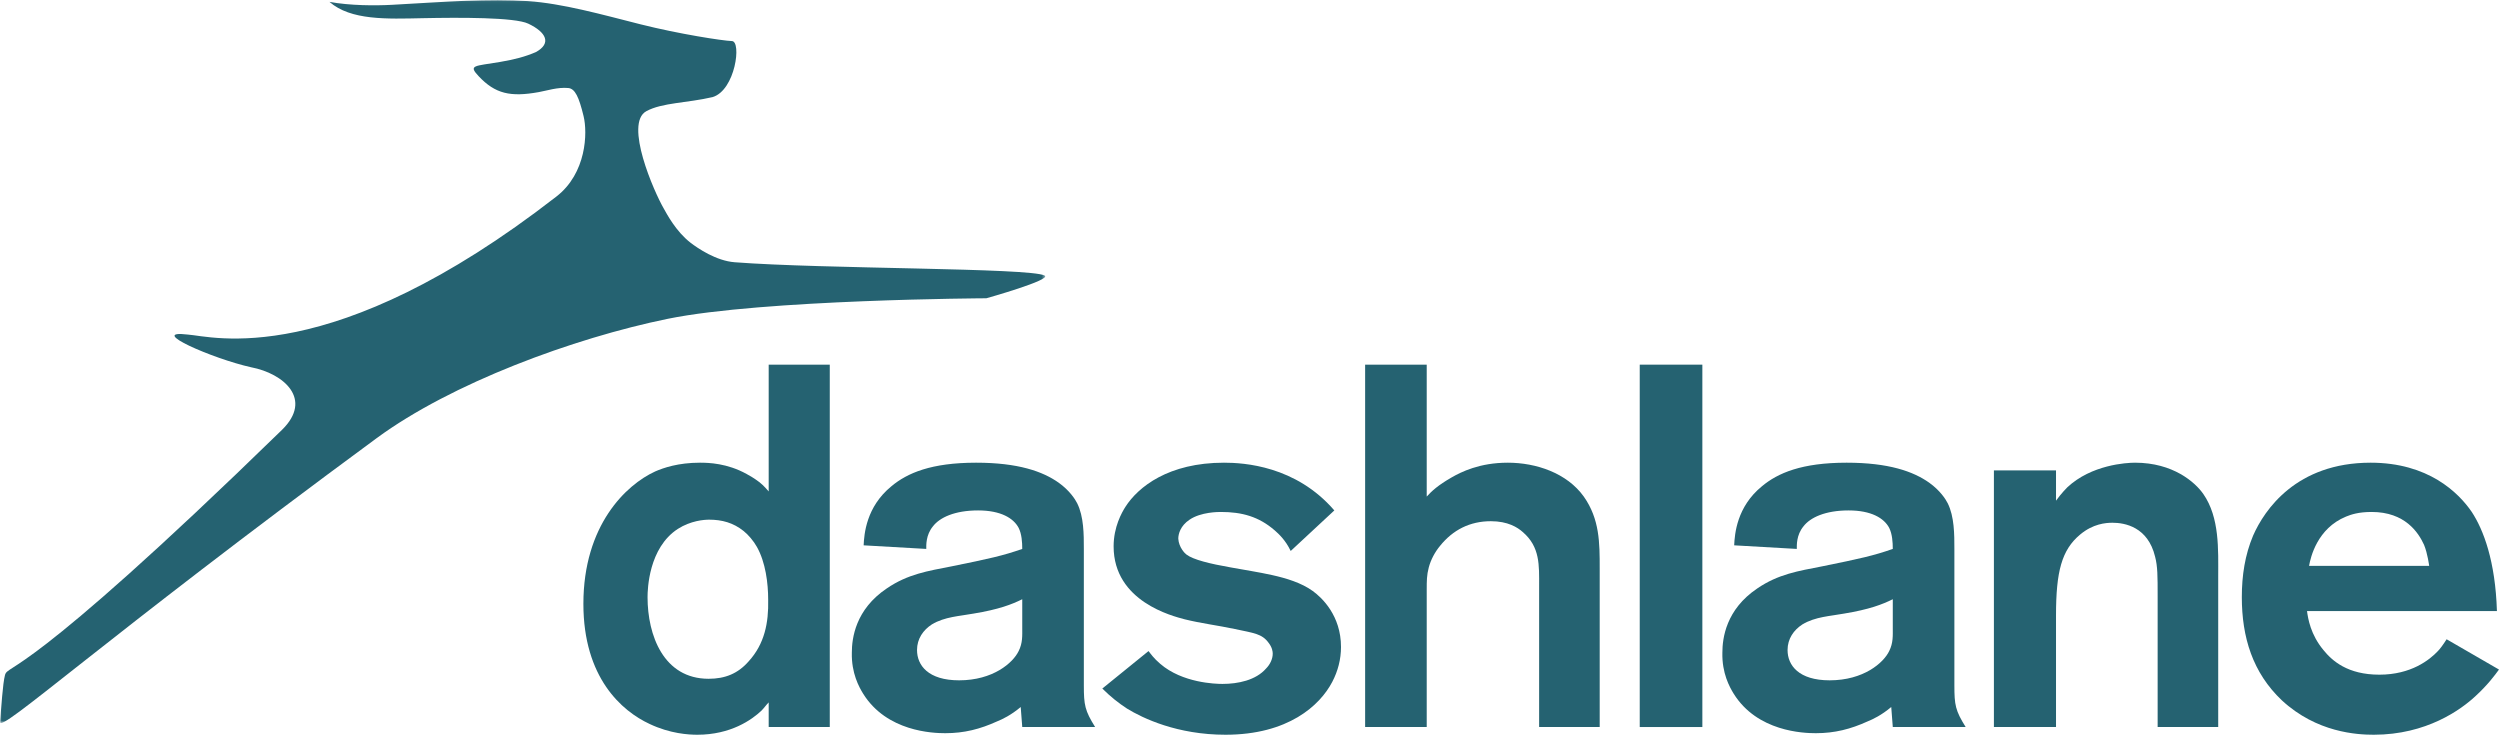 <?xml version="1.0" encoding="UTF-8" standalone="no"?>
<svg width="786px" height="231px" viewBox="0 0 786 231" version="1.1" xmlns="http://www.w3.org/2000/svg" xmlns:xlink="http://www.w3.org/1999/xlink">
    <!-- Generator: Sketch 3.8.2 (29753) - http://www.bohemiancoding.com/sketch -->
    <title>dashlane_logo</title>
    <desc>Created with Sketch.</desc>
    <defs>
        <polygon id="path-1" points="328.627 0.03 0 0.03 0 227.336 328.627 227.336 328.627 0.03"></polygon>
    </defs>
    <g id="Page-1" stroke="none" stroke-width="1" fill="none" fill-rule="evenodd">
        <g id="dashlane_logo">
            <g id="Group-3">
                <mask id="mask-2" fill="white">
                    <use xlink:href="#path-1"></use>
                </mask>
                <g id="Clip-2"></g>
                <path d="M183.469,36.481 C182.01,30.491 180.808,27.87 178.665,27.673 C175.329,27.354 171.82,28.535 169.411,28.954 C160.478,30.569 155.678,29.505 150.438,23.905 C147.174,20.411 149.172,20.833 157.086,19.501 C161.875,18.69 165.171,17.802 168.479,16.378 C173.514,13.616 171.724,10.124 166.1,7.443 C161.869,5.405 144.306,5.483 133.013,5.716 C121.563,5.964 110.307,6.437 103.574,0.586 C110.056,1.78 117.932,1.801 123.18,1.516 C140.482,0.559 153.614,-0.518 165.999,0.347 C176.828,1.088 189.089,4.53 201.438,7.658 C213.509,10.695 227.222,12.817 230.108,12.91 C233.197,12.963 231.199,28.346 224.061,30.521 C215.985,32.414 208.175,32.251 203.217,34.954 C196.163,38.76 205.666,60.39 208.708,65.602 C209.584,67.142 212.448,72.698 217.073,76.29 C219.436,78.108 225.19,82.013 230.985,82.452 C258.91,84.602 323.981,84.169 328.438,86.635 C330.806,87.968 310.111,93.776 310.111,93.776 C310.111,93.776 239.916,94.134 210.012,100.221 C180.188,106.315 141.846,120.535 118.465,137.726 C31.788,201.501 -0.37,230.943 0.003,226.984 C0.42,222.53 0.856,214.873 1.567,212.25 C2.528,208.64 6.81,214.884 88.649,135.156 C98.546,125.486 89.184,117.424 78.956,115.47 C66.833,112.77 45.939,103.619 59.043,105.187 C66.464,105.679 104.028,116.863 174.933,61.792 C184.403,54.458 184.77,41.755 183.469,36.481" id="Fill-1" fill="#256271" mask="url(#mask-2)"></path>
            </g>
            <path d="M237.963,171.936 C236.995,170.161 235.22,168.063 233.768,166.933 C230.54,164.351 226.99,163.383 222.955,163.383 C221.342,163.383 217.146,163.706 213.111,166.288 C203.913,172.259 203.59,185.33 203.59,187.751 C203.59,199.693 208.593,213.409 222.794,213.409 C227.958,213.409 231.992,211.796 235.381,207.923 C240.384,202.437 241.675,195.82 241.514,188.558 C241.514,183.394 240.707,176.778 237.963,171.936 L237.963,171.936 Z M241.675,228.579 L241.675,220.833 C240.868,221.64 240.223,222.609 239.416,223.415 C236.35,226.32 229.733,231 219.244,231 C216.5,231 210.69,230.677 204.235,227.611 C195.521,223.576 183.418,213.087 183.418,189.849 C183.418,165.158 196.813,152.409 206.011,148.214 C208.593,147.084 213.272,145.47 220.051,145.47 C222.794,145.47 228.604,145.632 234.736,149.021 C235.865,149.666 236.834,150.15 238.771,151.603 C240.223,152.732 241.353,154.185 241.675,154.507 L241.675,114.647 L260.879,114.647 L260.879,228.579 L241.675,228.579 L241.675,228.579 Z" id="Fill-4" fill="#256271"></path>
            <path d="M321.396,188.397 C318.168,190.01 313.972,191.624 306.064,192.915 C301.708,193.722 297.027,193.883 292.993,196.304 C290.25,198.079 288.313,200.822 288.313,204.372 C288.313,209.214 291.863,213.894 301.546,213.894 C312.197,213.894 318.491,208.407 320.266,204.696 C321.557,202.113 321.396,199.855 321.396,197.273 L321.396,188.397 L321.396,188.397 Z M321.396,228.579 L320.911,222.285 C317.845,224.867 315.102,226.158 313.488,226.804 C308.163,229.225 303.16,230.516 297.189,230.516 C293.316,230.516 278.792,230.031 271.369,218.09 C270.078,215.991 267.657,211.635 267.818,205.18 C267.818,200.661 268.948,191.624 278.792,185.007 C285.408,180.489 291.702,179.521 299.125,178.069 C311.067,175.648 315.425,174.679 321.396,172.581 C321.396,170.484 321.234,167.902 320.266,165.965 C318.652,162.899 314.618,160.478 307.517,160.478 C300.094,160.478 295.414,162.738 293.316,165.481 C291.057,168.224 291.218,171.452 291.218,172.581 L271.53,171.452 C271.691,167.902 272.337,159.349 280.244,152.894 C285.247,148.697 292.832,145.47 306.872,145.47 C320.104,145.47 327.851,148.214 332.854,151.764 C336.242,154.185 338.018,156.928 338.663,158.219 C340.761,162.415 340.761,168.063 340.761,172.581 L340.761,215.508 C340.761,221.64 341.083,223.415 344.311,228.579 L321.396,228.579 L321.396,228.579 Z" id="Fill-5" fill="#256271"></path>
            <path d="M418.867,214.378 C414.994,221.802 404.988,231 385.301,231 C370.131,231 359.319,225.836 354.316,222.77 C351.573,220.994 348.991,218.897 346.57,216.476 L361.094,204.696 C361.74,205.502 362.708,206.954 364.806,208.73 C371.745,214.7 382.073,215.024 384.333,215.024 C389.174,215.024 394.822,213.894 398.05,210.183 C399.341,208.892 400.147,207.116 400.147,205.502 C400.147,204.857 399.986,203.566 398.856,202.113 C396.759,199.208 394.177,199.047 388.206,197.756 C382.88,196.626 377.555,195.982 372.391,194.691 C368.84,193.722 350.121,189.203 350.121,171.775 C350.121,165.642 352.703,161.124 353.832,159.349 C357.867,153.055 367.388,145.47 384.816,145.47 C391.11,145.47 407.409,146.439 419.513,160.478 L405.796,173.227 C404.182,169.838 402.084,167.902 400.793,166.772 C395.79,162.415 390.465,160.962 383.849,160.962 C383.042,160.962 377.555,160.962 374.004,163.383 C371.1,165.32 370.454,167.902 370.454,169.354 C370.615,172.097 372.552,174.034 373.036,174.357 C375.134,175.97 380.459,177.261 386.915,178.391 C391.271,179.198 395.629,179.843 399.986,180.812 C404.344,181.78 409.185,183.233 412.734,185.815 C415.64,187.912 421.61,193.561 421.61,203.405 C421.61,207.278 420.643,210.989 418.867,214.378" id="Fill-6" fill="#256271"></path>
            <path d="M483.902,228.579 L483.902,184.2 C483.902,177.745 484.226,171.936 478.738,167.256 C477.125,165.804 474.059,163.867 468.733,163.867 C462.117,163.867 456.791,166.611 452.757,171.613 C451.144,173.55 449.853,175.97 449.207,178.391 C448.562,180.812 448.562,182.748 448.562,185.33 L448.562,228.579 L429.196,228.579 L429.196,114.647 L448.562,114.647 L448.562,156.121 C450.175,154.346 452.111,152.571 456.308,150.15 C459.373,148.375 465.184,145.47 474.059,145.47 C482.935,145.47 492.617,148.697 497.942,156.121 C502.945,163.222 502.945,170.645 502.945,178.714 L502.945,228.579 L483.902,228.579" id="Fill-7" fill="#256271"></path>
            <polygon id="Fill-8" fill="#256271" points="515.532 228.579 535.221 228.579 535.221 114.647 515.532 114.647"></polygon>
            <path d="M595.092,188.397 C591.865,190.01 587.669,191.624 579.762,192.915 C575.404,193.722 570.725,193.883 566.689,196.304 C563.946,198.079 562.01,200.822 562.01,204.372 C562.01,209.214 565.561,213.894 575.243,213.894 C585.894,213.894 592.188,208.407 593.963,204.696 C595.254,202.113 595.092,199.855 595.092,197.273 L595.092,188.397 L595.092,188.397 Z M595.092,228.579 L594.608,222.285 C591.542,224.867 588.799,226.158 587.185,226.804 C581.859,229.225 576.856,230.516 570.886,230.516 C567.013,230.516 552.488,230.031 545.065,218.09 C543.774,215.991 541.354,211.635 541.516,205.18 C541.516,200.661 542.645,191.624 552.488,185.007 C559.105,180.489 565.398,179.521 572.822,178.069 C584.764,175.648 589.121,174.679 595.092,172.581 C595.092,170.484 594.931,167.902 593.963,165.965 C592.349,162.899 588.314,160.478 581.214,160.478 C573.791,160.478 569.11,162.738 567.013,165.481 C564.754,168.224 564.915,171.452 564.915,172.581 L545.227,171.452 C545.389,167.902 546.033,159.349 553.941,152.894 C558.943,148.697 566.528,145.47 580.568,145.47 C593.801,145.47 601.547,148.214 606.55,151.764 C609.939,154.185 611.714,156.928 612.359,158.219 C614.457,162.415 614.457,168.063 614.457,172.581 L614.457,215.508 C614.457,221.64 614.78,223.415 618.008,228.579 L595.092,228.579 L595.092,228.579 Z" id="Fill-9" fill="#256271"></path>
            <path d="M678.363,228.579 L678.363,187.428 C678.363,181.134 678.363,178.069 677.556,175.002 C675.297,165.642 668.035,164.351 664.162,164.351 C662.063,164.351 658.029,164.674 653.995,168.063 C648.186,172.905 646.41,179.682 646.41,193.561 L646.41,228.579 L626.884,228.579 L626.884,147.891 L646.41,147.891 L646.41,157.412 C646.732,156.928 648.347,154.83 649.961,153.216 C657.545,146.115 668.519,145.47 671.262,145.47 C683.204,145.47 690.144,151.603 692.726,155.314 C697.89,162.738 697.405,172.905 697.405,181.134 L697.405,228.579 L678.363,228.579" id="Fill-10" fill="#256271"></path>
            <path d="M762.118,171.29 C760.344,167.417 756.147,160.962 745.658,160.962 C741.462,160.962 739.203,161.769 737.589,162.415 C728.552,166.126 726.454,175.163 725.97,177.907 L763.732,177.907 C763.732,177.907 763.248,174.034 762.118,171.29 L762.118,171.29 Z M778.256,218.897 C773.737,223.093 762.926,231 746.304,231 C741.14,231 728.391,230.355 717.417,220.188 C708.219,211.474 704.83,200.338 704.83,187.751 C704.83,180.973 705.798,174.518 708.38,168.386 C711.93,160.317 721.936,145.47 745.335,145.47 C763.409,145.47 772.931,154.83 777.127,160.962 C780.838,166.611 784.55,176.454 785.034,192.109 L725.324,192.109 C725.647,194.529 726.454,199.531 730.488,204.372 C733.232,207.762 738.073,212.118 748.078,212.118 C758.084,212.118 763.894,207.439 766.476,204.696 C767.121,204.05 768.09,202.759 769.219,200.984 L785.68,210.505 C784.389,212.28 782.129,215.347 778.256,218.897 L778.256,218.897 Z" id="Fill-11" fill="#256271"></path>
        </g>
    </g>
</svg>